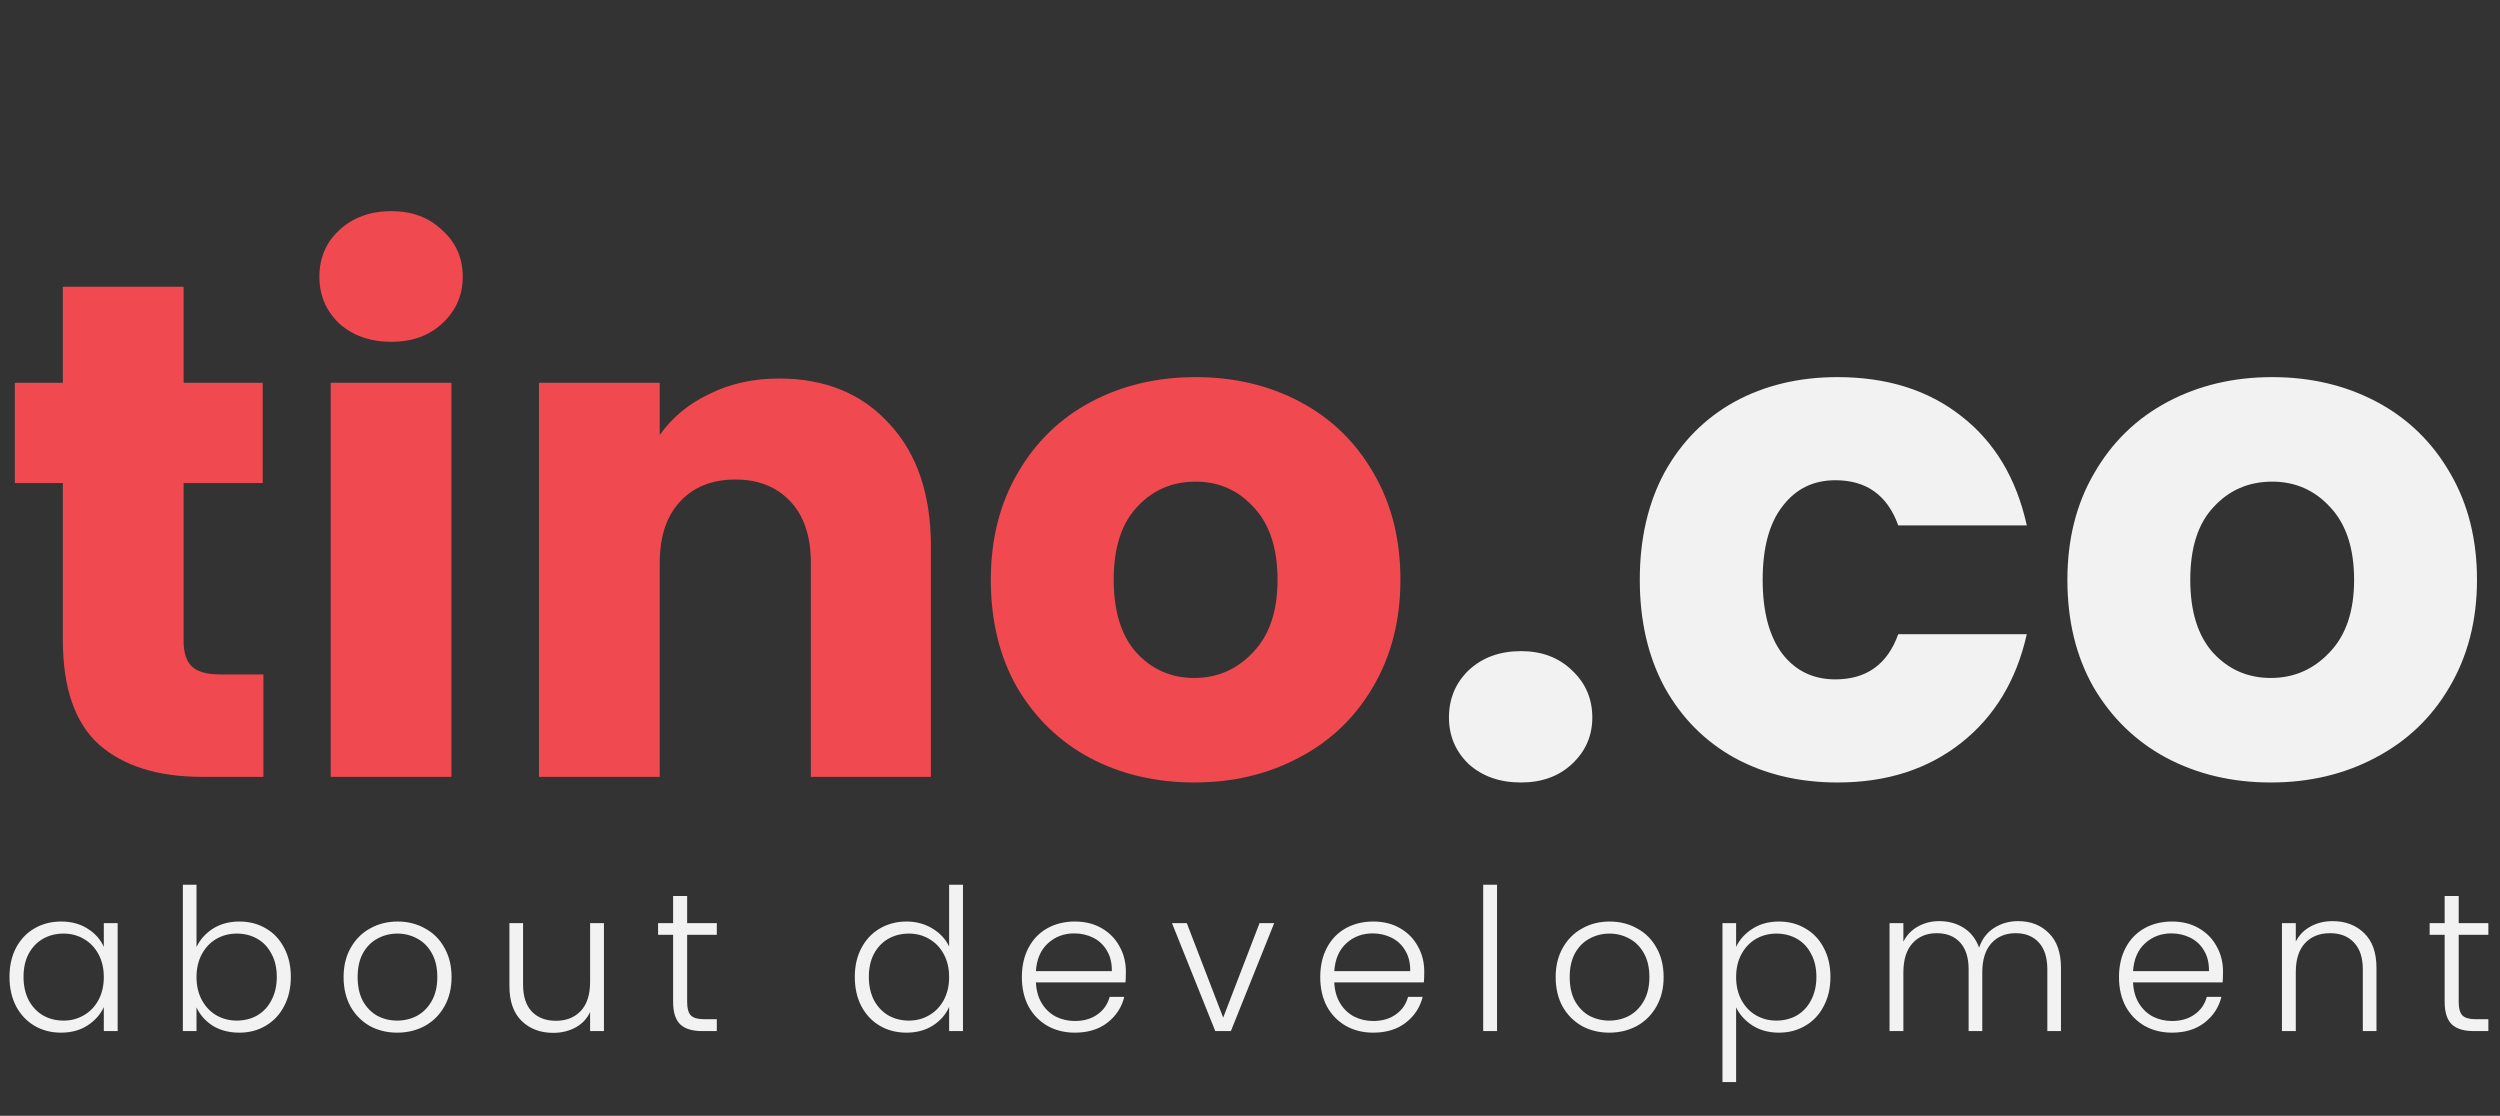 <svg width="177" height="79" viewBox="0 0 177 79" fill="none" xmlns="http://www.w3.org/2000/svg">
<rect x="0" y="0" width="177" height="79" fill="#333333" stroke="none"/>
<path d="M18.65 47.75V55H14.3C11.2 55 8.783 54.25 7.05 52.75C5.317 51.217 4.45 48.733 4.45 45.3V34.2H1.05V27.1H4.45V20.3H13V27.1H18.6V34.2H13V45.4C13 46.233 13.2 46.833 13.6 47.2C14 47.567 14.667 47.75 15.6 47.75H18.65ZM27.712 24.2C26.212 24.2 24.979 23.767 24.012 22.9C23.079 22 22.613 20.9 22.613 19.6C22.613 18.267 23.079 17.167 24.012 16.3C24.979 15.4 26.212 14.95 27.712 14.95C29.179 14.95 30.379 15.4 31.312 16.3C32.279 17.167 32.763 18.267 32.763 19.6C32.763 20.9 32.279 22 31.312 22.9C30.379 23.767 29.179 24.2 27.712 24.2ZM31.962 27.1V55H23.413V27.1H31.962ZM55.159 26.8C58.425 26.8 61.025 27.867 62.959 30C64.925 32.1 65.909 35 65.909 38.7V55H57.409V39.85C57.409 37.983 56.925 36.533 55.959 35.5C54.992 34.467 53.692 33.95 52.059 33.95C50.425 33.95 49.125 34.467 48.159 35.5C47.192 36.533 46.709 37.983 46.709 39.85V55H38.159V27.1H46.709V30.8C47.575 29.567 48.742 28.6 50.209 27.9C51.675 27.167 53.325 26.8 55.159 26.8ZM84.55 55.4C81.817 55.4 79.35 54.817 77.15 53.65C74.983 52.483 73.267 50.817 72 48.65C70.767 46.483 70.15 43.95 70.15 41.05C70.15 38.183 70.783 35.667 72.05 33.5C73.317 31.3 75.05 29.617 77.25 28.45C79.45 27.283 81.917 26.7 84.65 26.7C87.383 26.7 89.85 27.283 92.05 28.45C94.25 29.617 95.983 31.3 97.25 33.5C98.517 35.667 99.15 38.183 99.15 41.05C99.15 43.917 98.5 46.45 97.2 48.65C95.933 50.817 94.183 52.483 91.95 53.65C89.75 54.817 87.283 55.4 84.55 55.4ZM84.55 48C86.183 48 87.567 47.4 88.7 46.2C89.867 45 90.45 43.283 90.45 41.05C90.45 38.817 89.883 37.1 88.75 35.9C87.65 34.7 86.283 34.1 84.65 34.1C82.983 34.1 81.6 34.7 80.5 35.9C79.4 37.067 78.85 38.783 78.85 41.05C78.85 43.283 79.383 45 80.45 46.2C81.55 47.4 82.917 48 84.55 48Z" fill="#F14950"/>
<path d="M107.686 55.4C106.186 55.4 104.953 54.967 103.986 54.1C103.053 53.2 102.586 52.1 102.586 50.8C102.586 49.467 103.053 48.35 103.986 47.45C104.953 46.55 106.186 46.1 107.686 46.1C109.153 46.1 110.353 46.55 111.286 47.45C112.253 48.35 112.736 49.467 112.736 50.8C112.736 52.1 112.253 53.2 111.286 54.1C110.353 54.967 109.153 55.4 107.686 55.4ZM116.097 41.05C116.097 38.15 116.681 35.617 117.847 33.45C119.047 31.283 120.697 29.617 122.797 28.45C124.931 27.283 127.364 26.7 130.097 26.7C133.597 26.7 136.514 27.617 138.847 29.45C141.214 31.283 142.764 33.867 143.497 37.2H134.397C133.631 35.067 132.147 34 129.947 34C128.381 34 127.131 34.617 126.197 35.85C125.264 37.05 124.797 38.783 124.797 41.05C124.797 43.317 125.264 45.067 126.197 46.3C127.131 47.5 128.381 48.1 129.947 48.1C132.147 48.1 133.631 47.033 134.397 44.9H143.497C142.764 48.167 141.214 50.733 138.847 52.6C136.481 54.467 133.564 55.4 130.097 55.4C127.364 55.4 124.931 54.817 122.797 53.65C120.697 52.483 119.047 50.817 117.847 48.65C116.681 46.483 116.097 43.95 116.097 41.05ZM160.771 55.4C158.037 55.4 155.571 54.817 153.371 53.65C151.204 52.483 149.487 50.817 148.221 48.65C146.987 46.483 146.371 43.95 146.371 41.05C146.371 38.183 147.004 35.667 148.271 33.5C149.537 31.3 151.271 29.617 153.471 28.45C155.671 27.283 158.137 26.7 160.871 26.7C163.604 26.7 166.071 27.283 168.271 28.45C170.471 29.617 172.204 31.3 173.471 33.5C174.737 35.667 175.371 38.183 175.371 41.05C175.371 43.917 174.721 46.45 173.421 48.65C172.154 50.817 170.404 52.483 168.171 53.65C165.971 54.817 163.504 55.4 160.771 55.4ZM160.771 48C162.404 48 163.787 47.4 164.921 46.2C166.087 45 166.671 43.283 166.671 41.05C166.671 38.817 166.104 37.1 164.971 35.9C163.871 34.7 162.504 34.1 160.871 34.1C159.204 34.1 157.821 34.7 156.721 35.9C155.621 37.067 155.071 38.783 155.071 41.05C155.071 43.283 155.604 45 156.671 46.2C157.771 47.4 159.137 48 160.771 48Z" fill="#F2F2F2"/>
<path d="M0.672 69.164C0.672 68.38 0.826 67.694 1.134 67.106C1.451 66.509 1.885 66.051 2.436 65.734C2.996 65.407 3.626 65.244 4.326 65.244C5.054 65.244 5.679 65.412 6.202 65.748C6.734 66.084 7.117 66.513 7.35 67.036V65.356H8.33V73H7.35V71.306C7.107 71.829 6.72 72.263 6.188 72.608C5.665 72.944 5.04 73.112 4.312 73.112C3.621 73.112 2.996 72.949 2.436 72.622C1.885 72.295 1.451 71.833 1.134 71.236C0.826 70.639 0.672 69.948 0.672 69.164ZM7.35 69.178C7.35 68.562 7.224 68.021 6.972 67.554C6.72 67.087 6.375 66.728 5.936 66.476C5.507 66.224 5.031 66.098 4.508 66.098C3.967 66.098 3.481 66.219 3.052 66.462C2.623 66.705 2.282 67.059 2.03 67.526C1.787 67.983 1.666 68.529 1.666 69.164C1.666 69.789 1.787 70.34 2.03 70.816C2.282 71.283 2.623 71.642 3.052 71.894C3.481 72.137 3.967 72.258 4.508 72.258C5.031 72.258 5.507 72.132 5.936 71.88C6.375 71.628 6.72 71.269 6.972 70.802C7.224 70.335 7.35 69.794 7.35 69.178ZM13.913 67.05C14.165 66.518 14.553 66.084 15.075 65.748C15.607 65.412 16.233 65.244 16.951 65.244C17.651 65.244 18.277 65.407 18.827 65.734C19.378 66.051 19.807 66.509 20.115 67.106C20.433 67.694 20.591 68.38 20.591 69.164C20.591 69.948 20.433 70.639 20.115 71.236C19.807 71.833 19.373 72.295 18.813 72.622C18.263 72.949 17.642 73.112 16.951 73.112C16.223 73.112 15.593 72.949 15.061 72.622C14.539 72.286 14.156 71.852 13.913 71.32V73H12.947V62.64H13.913V67.05ZM19.597 69.164C19.597 68.529 19.471 67.983 19.219 67.526C18.977 67.059 18.641 66.705 18.211 66.462C17.782 66.219 17.297 66.098 16.755 66.098C16.233 66.098 15.752 66.224 15.313 66.476C14.884 66.728 14.543 67.087 14.291 67.554C14.039 68.021 13.913 68.562 13.913 69.178C13.913 69.794 14.039 70.335 14.291 70.802C14.543 71.269 14.884 71.628 15.313 71.88C15.752 72.132 16.233 72.258 16.755 72.258C17.297 72.258 17.782 72.137 18.211 71.894C18.641 71.642 18.977 71.283 19.219 70.816C19.471 70.34 19.597 69.789 19.597 69.164ZM28.12 73.112C27.402 73.112 26.753 72.953 26.174 72.636C25.605 72.309 25.152 71.852 24.817 71.264C24.49 70.667 24.326 69.971 24.326 69.178C24.326 68.385 24.494 67.694 24.831 67.106C25.166 66.509 25.624 66.051 26.203 65.734C26.781 65.407 27.43 65.244 28.148 65.244C28.867 65.244 29.516 65.407 30.095 65.734C30.683 66.051 31.14 66.509 31.466 67.106C31.802 67.694 31.971 68.385 31.971 69.178C31.971 69.962 31.802 70.653 31.466 71.25C31.131 71.847 30.669 72.309 30.081 72.636C29.492 72.953 28.839 73.112 28.12 73.112ZM28.12 72.258C28.625 72.258 29.091 72.146 29.52 71.922C29.95 71.689 30.295 71.343 30.556 70.886C30.827 70.419 30.962 69.85 30.962 69.178C30.962 68.506 30.832 67.941 30.57 67.484C30.309 67.017 29.964 66.672 29.535 66.448C29.105 66.215 28.639 66.098 28.134 66.098C27.631 66.098 27.164 66.215 26.735 66.448C26.305 66.672 25.96 67.017 25.698 67.484C25.447 67.941 25.32 68.506 25.32 69.178C25.32 69.85 25.447 70.419 25.698 70.886C25.96 71.343 26.3 71.689 26.721 71.922C27.15 72.146 27.616 72.258 28.12 72.258ZM42.759 65.356V73H41.779V71.656C41.555 72.132 41.21 72.496 40.743 72.748C40.276 73 39.754 73.126 39.175 73.126C38.26 73.126 37.514 72.846 36.935 72.286C36.356 71.717 36.067 70.895 36.067 69.822V65.356H37.033V69.71C37.033 70.541 37.238 71.175 37.649 71.614C38.069 72.053 38.638 72.272 39.357 72.272C40.094 72.272 40.682 72.039 41.121 71.572C41.56 71.105 41.779 70.419 41.779 69.514V65.356H42.759ZM48.65 66.182V70.928C48.65 71.395 48.739 71.717 48.916 71.894C49.094 72.071 49.406 72.16 49.854 72.16H50.75V73H49.7C49.01 73 48.496 72.841 48.16 72.524C47.824 72.197 47.656 71.665 47.656 70.928V66.182H46.592V65.356H47.656V63.438H48.65V65.356H50.75V66.182H48.65ZM60.52 69.164C60.52 68.38 60.679 67.694 60.996 67.106C61.314 66.509 61.748 66.051 62.298 65.734C62.858 65.407 63.488 65.244 64.188 65.244C64.86 65.244 65.467 65.407 66.008 65.734C66.55 66.061 66.946 66.485 67.198 67.008V62.64H68.178V73H67.198V71.292C66.965 71.824 66.582 72.263 66.05 72.608C65.518 72.944 64.893 73.112 64.174 73.112C63.474 73.112 62.844 72.949 62.284 72.622C61.734 72.295 61.3 71.833 60.982 71.236C60.674 70.639 60.52 69.948 60.52 69.164ZM67.198 69.178C67.198 68.562 67.072 68.021 66.82 67.554C66.568 67.087 66.223 66.728 65.784 66.476C65.355 66.224 64.879 66.098 64.356 66.098C63.815 66.098 63.33 66.219 62.9 66.462C62.471 66.705 62.13 67.059 61.878 67.526C61.636 67.983 61.514 68.529 61.514 69.164C61.514 69.789 61.636 70.34 61.878 70.816C62.13 71.283 62.471 71.642 62.9 71.894C63.33 72.137 63.815 72.258 64.356 72.258C64.879 72.258 65.355 72.132 65.784 71.88C66.223 71.628 66.568 71.269 66.82 70.802C67.072 70.335 67.198 69.794 67.198 69.178ZM79.712 68.786C79.712 69.122 79.702 69.379 79.684 69.556H73.342C73.37 70.135 73.51 70.629 73.762 71.04C74.014 71.451 74.345 71.763 74.756 71.978C75.166 72.183 75.614 72.286 76.1 72.286C76.734 72.286 77.266 72.132 77.696 71.824C78.134 71.516 78.424 71.101 78.564 70.578H79.6C79.413 71.325 79.012 71.936 78.396 72.412C77.789 72.879 77.024 73.112 76.1 73.112C75.381 73.112 74.737 72.953 74.168 72.636C73.598 72.309 73.15 71.852 72.824 71.264C72.506 70.667 72.348 69.971 72.348 69.178C72.348 68.385 72.506 67.689 72.824 67.092C73.141 66.495 73.584 66.037 74.154 65.72C74.723 65.403 75.372 65.244 76.1 65.244C76.828 65.244 77.462 65.403 78.004 65.72C78.554 66.037 78.974 66.467 79.264 67.008C79.562 67.54 79.712 68.133 79.712 68.786ZM78.718 68.758C78.727 68.189 78.61 67.703 78.368 67.302C78.134 66.901 77.812 66.597 77.402 66.392C76.991 66.187 76.543 66.084 76.058 66.084C75.33 66.084 74.709 66.317 74.196 66.784C73.682 67.251 73.398 67.909 73.342 68.758H78.718ZM86.601 72.048L89.177 65.356H90.213L87.147 73H86.041L82.975 65.356H84.025L86.601 72.048ZM100.837 68.786C100.837 69.122 100.828 69.379 100.809 69.556H94.467C94.495 70.135 94.635 70.629 94.887 71.04C95.139 71.451 95.47 71.763 95.881 71.978C96.291 72.183 96.74 72.286 97.225 72.286C97.859 72.286 98.391 72.132 98.821 71.824C99.26 71.516 99.549 71.101 99.689 70.578H100.725C100.538 71.325 100.137 71.936 99.521 72.412C98.914 72.879 98.149 73.112 97.225 73.112C96.506 73.112 95.862 72.953 95.293 72.636C94.724 72.309 94.275 71.852 93.949 71.264C93.632 70.667 93.473 69.971 93.473 69.178C93.473 68.385 93.632 67.689 93.949 67.092C94.266 66.495 94.71 66.037 95.279 65.72C95.848 65.403 96.497 65.244 97.225 65.244C97.953 65.244 98.588 65.403 99.129 65.72C99.68 66.037 100.1 66.467 100.389 67.008C100.688 67.54 100.837 68.133 100.837 68.786ZM99.843 68.758C99.852 68.189 99.736 67.703 99.493 67.302C99.26 66.901 98.938 66.597 98.527 66.392C98.116 66.187 97.668 66.084 97.183 66.084C96.455 66.084 95.834 66.317 95.321 66.784C94.808 67.251 94.523 67.909 94.467 68.758H99.843ZM105.99 62.64V73H105.01V62.64H105.99ZM113.935 73.112C113.216 73.112 112.568 72.953 111.989 72.636C111.42 72.309 110.967 71.852 110.631 71.264C110.304 70.667 110.141 69.971 110.141 69.178C110.141 68.385 110.309 67.694 110.645 67.106C110.981 66.509 111.438 66.051 112.017 65.734C112.596 65.407 113.244 65.244 113.963 65.244C114.682 65.244 115.33 65.407 115.909 65.734C116.497 66.051 116.954 66.509 117.281 67.106C117.617 67.694 117.785 68.385 117.785 69.178C117.785 69.962 117.617 70.653 117.281 71.25C116.945 71.847 116.483 72.309 115.895 72.636C115.307 72.953 114.654 73.112 113.935 73.112ZM113.935 72.258C114.439 72.258 114.906 72.146 115.335 71.922C115.764 71.689 116.11 71.343 116.371 70.886C116.642 70.419 116.777 69.85 116.777 69.178C116.777 68.506 116.646 67.941 116.385 67.484C116.124 67.017 115.778 66.672 115.349 66.448C114.92 66.215 114.453 66.098 113.949 66.098C113.445 66.098 112.978 66.215 112.549 66.448C112.12 66.672 111.774 67.017 111.513 67.484C111.261 67.941 111.135 68.506 111.135 69.178C111.135 69.85 111.261 70.419 111.513 70.886C111.774 71.343 112.115 71.689 112.535 71.922C112.964 72.146 113.431 72.258 113.935 72.258ZM122.917 67.036C123.16 66.523 123.543 66.098 124.065 65.762C124.597 65.417 125.227 65.244 125.955 65.244C126.646 65.244 127.267 65.407 127.817 65.734C128.377 66.051 128.811 66.509 129.119 67.106C129.437 67.694 129.595 68.38 129.595 69.164C129.595 69.948 129.437 70.639 129.119 71.236C128.811 71.833 128.377 72.295 127.817 72.622C127.267 72.949 126.646 73.112 125.955 73.112C125.237 73.112 124.611 72.944 124.079 72.608C123.547 72.263 123.16 71.833 122.917 71.32V76.612H121.951V65.356H122.917V67.036ZM128.601 69.164C128.601 68.529 128.475 67.983 128.223 67.526C127.981 67.059 127.645 66.705 127.215 66.462C126.786 66.219 126.301 66.098 125.759 66.098C125.237 66.098 124.756 66.224 124.317 66.476C123.888 66.728 123.547 67.087 123.295 67.554C123.043 68.021 122.917 68.562 122.917 69.178C122.917 69.794 123.043 70.335 123.295 70.802C123.547 71.269 123.888 71.628 124.317 71.88C124.756 72.132 125.237 72.258 125.759 72.258C126.301 72.258 126.786 72.137 127.215 71.894C127.645 71.642 127.981 71.283 128.223 70.816C128.475 70.34 128.601 69.789 128.601 69.164ZM142.879 65.216C143.775 65.216 144.503 65.501 145.063 66.07C145.632 66.63 145.917 67.447 145.917 68.52V73H144.951V68.632C144.951 67.801 144.75 67.167 144.349 66.728C143.947 66.289 143.401 66.07 142.711 66.07C141.992 66.07 141.418 66.308 140.989 66.784C140.559 67.26 140.345 67.951 140.345 68.856V73H139.379V68.632C139.379 67.801 139.178 67.167 138.777 66.728C138.375 66.289 137.825 66.07 137.125 66.07C136.406 66.07 135.832 66.308 135.403 66.784C134.973 67.26 134.759 67.951 134.759 68.856V73H133.779V65.356H134.759V66.672C135.001 66.196 135.347 65.837 135.795 65.594C136.243 65.342 136.742 65.216 137.293 65.216C137.955 65.216 138.534 65.375 139.029 65.692C139.533 66.009 139.897 66.476 140.121 67.092C140.326 66.485 140.676 66.023 141.171 65.706C141.675 65.379 142.244 65.216 142.879 65.216ZM157.389 68.786C157.389 69.122 157.38 69.379 157.361 69.556H151.019C151.047 70.135 151.187 70.629 151.439 71.04C151.691 71.451 152.023 71.763 152.433 71.978C152.844 72.183 153.292 72.286 153.777 72.286C154.412 72.286 154.944 72.132 155.373 71.824C155.812 71.516 156.101 71.101 156.241 70.578H157.277C157.091 71.325 156.689 71.936 156.073 72.412C155.467 72.879 154.701 73.112 153.777 73.112C153.059 73.112 152.415 72.953 151.845 72.636C151.276 72.309 150.828 71.852 150.501 71.264C150.184 70.667 150.025 69.971 150.025 69.178C150.025 68.385 150.184 67.689 150.501 67.092C150.819 66.495 151.262 66.037 151.831 65.72C152.401 65.403 153.049 65.244 153.777 65.244C154.505 65.244 155.14 65.403 155.681 65.72C156.232 66.037 156.652 66.467 156.941 67.008C157.24 67.54 157.389 68.133 157.389 68.786ZM156.395 68.758C156.405 68.189 156.288 67.703 156.045 67.302C155.812 66.901 155.49 66.597 155.079 66.392C154.669 66.187 154.221 66.084 153.735 66.084C153.007 66.084 152.387 66.317 151.873 66.784C151.36 67.251 151.075 67.909 151.019 68.758H156.395ZM165.146 65.216C166.061 65.216 166.808 65.501 167.386 66.07C167.965 66.63 168.254 67.447 168.254 68.52V73H167.288V68.632C167.288 67.801 167.078 67.167 166.658 66.728C166.248 66.289 165.683 66.07 164.964 66.07C164.227 66.07 163.639 66.303 163.2 66.77C162.762 67.237 162.542 67.923 162.542 68.828V73H161.562V65.356H162.542V66.658C162.785 66.191 163.135 65.837 163.592 65.594C164.05 65.342 164.568 65.216 165.146 65.216ZM174.076 66.182V70.928C174.076 71.395 174.164 71.717 174.342 71.894C174.519 72.071 174.832 72.16 175.28 72.16H176.176V73H175.126C174.435 73 173.922 72.841 173.586 72.524C173.25 72.197 173.082 71.665 173.082 70.928V66.182H172.018V65.356H173.082V63.438H174.076V65.356H176.176V66.182H174.076Z" fill="#F2F2F2"/>
</svg>
